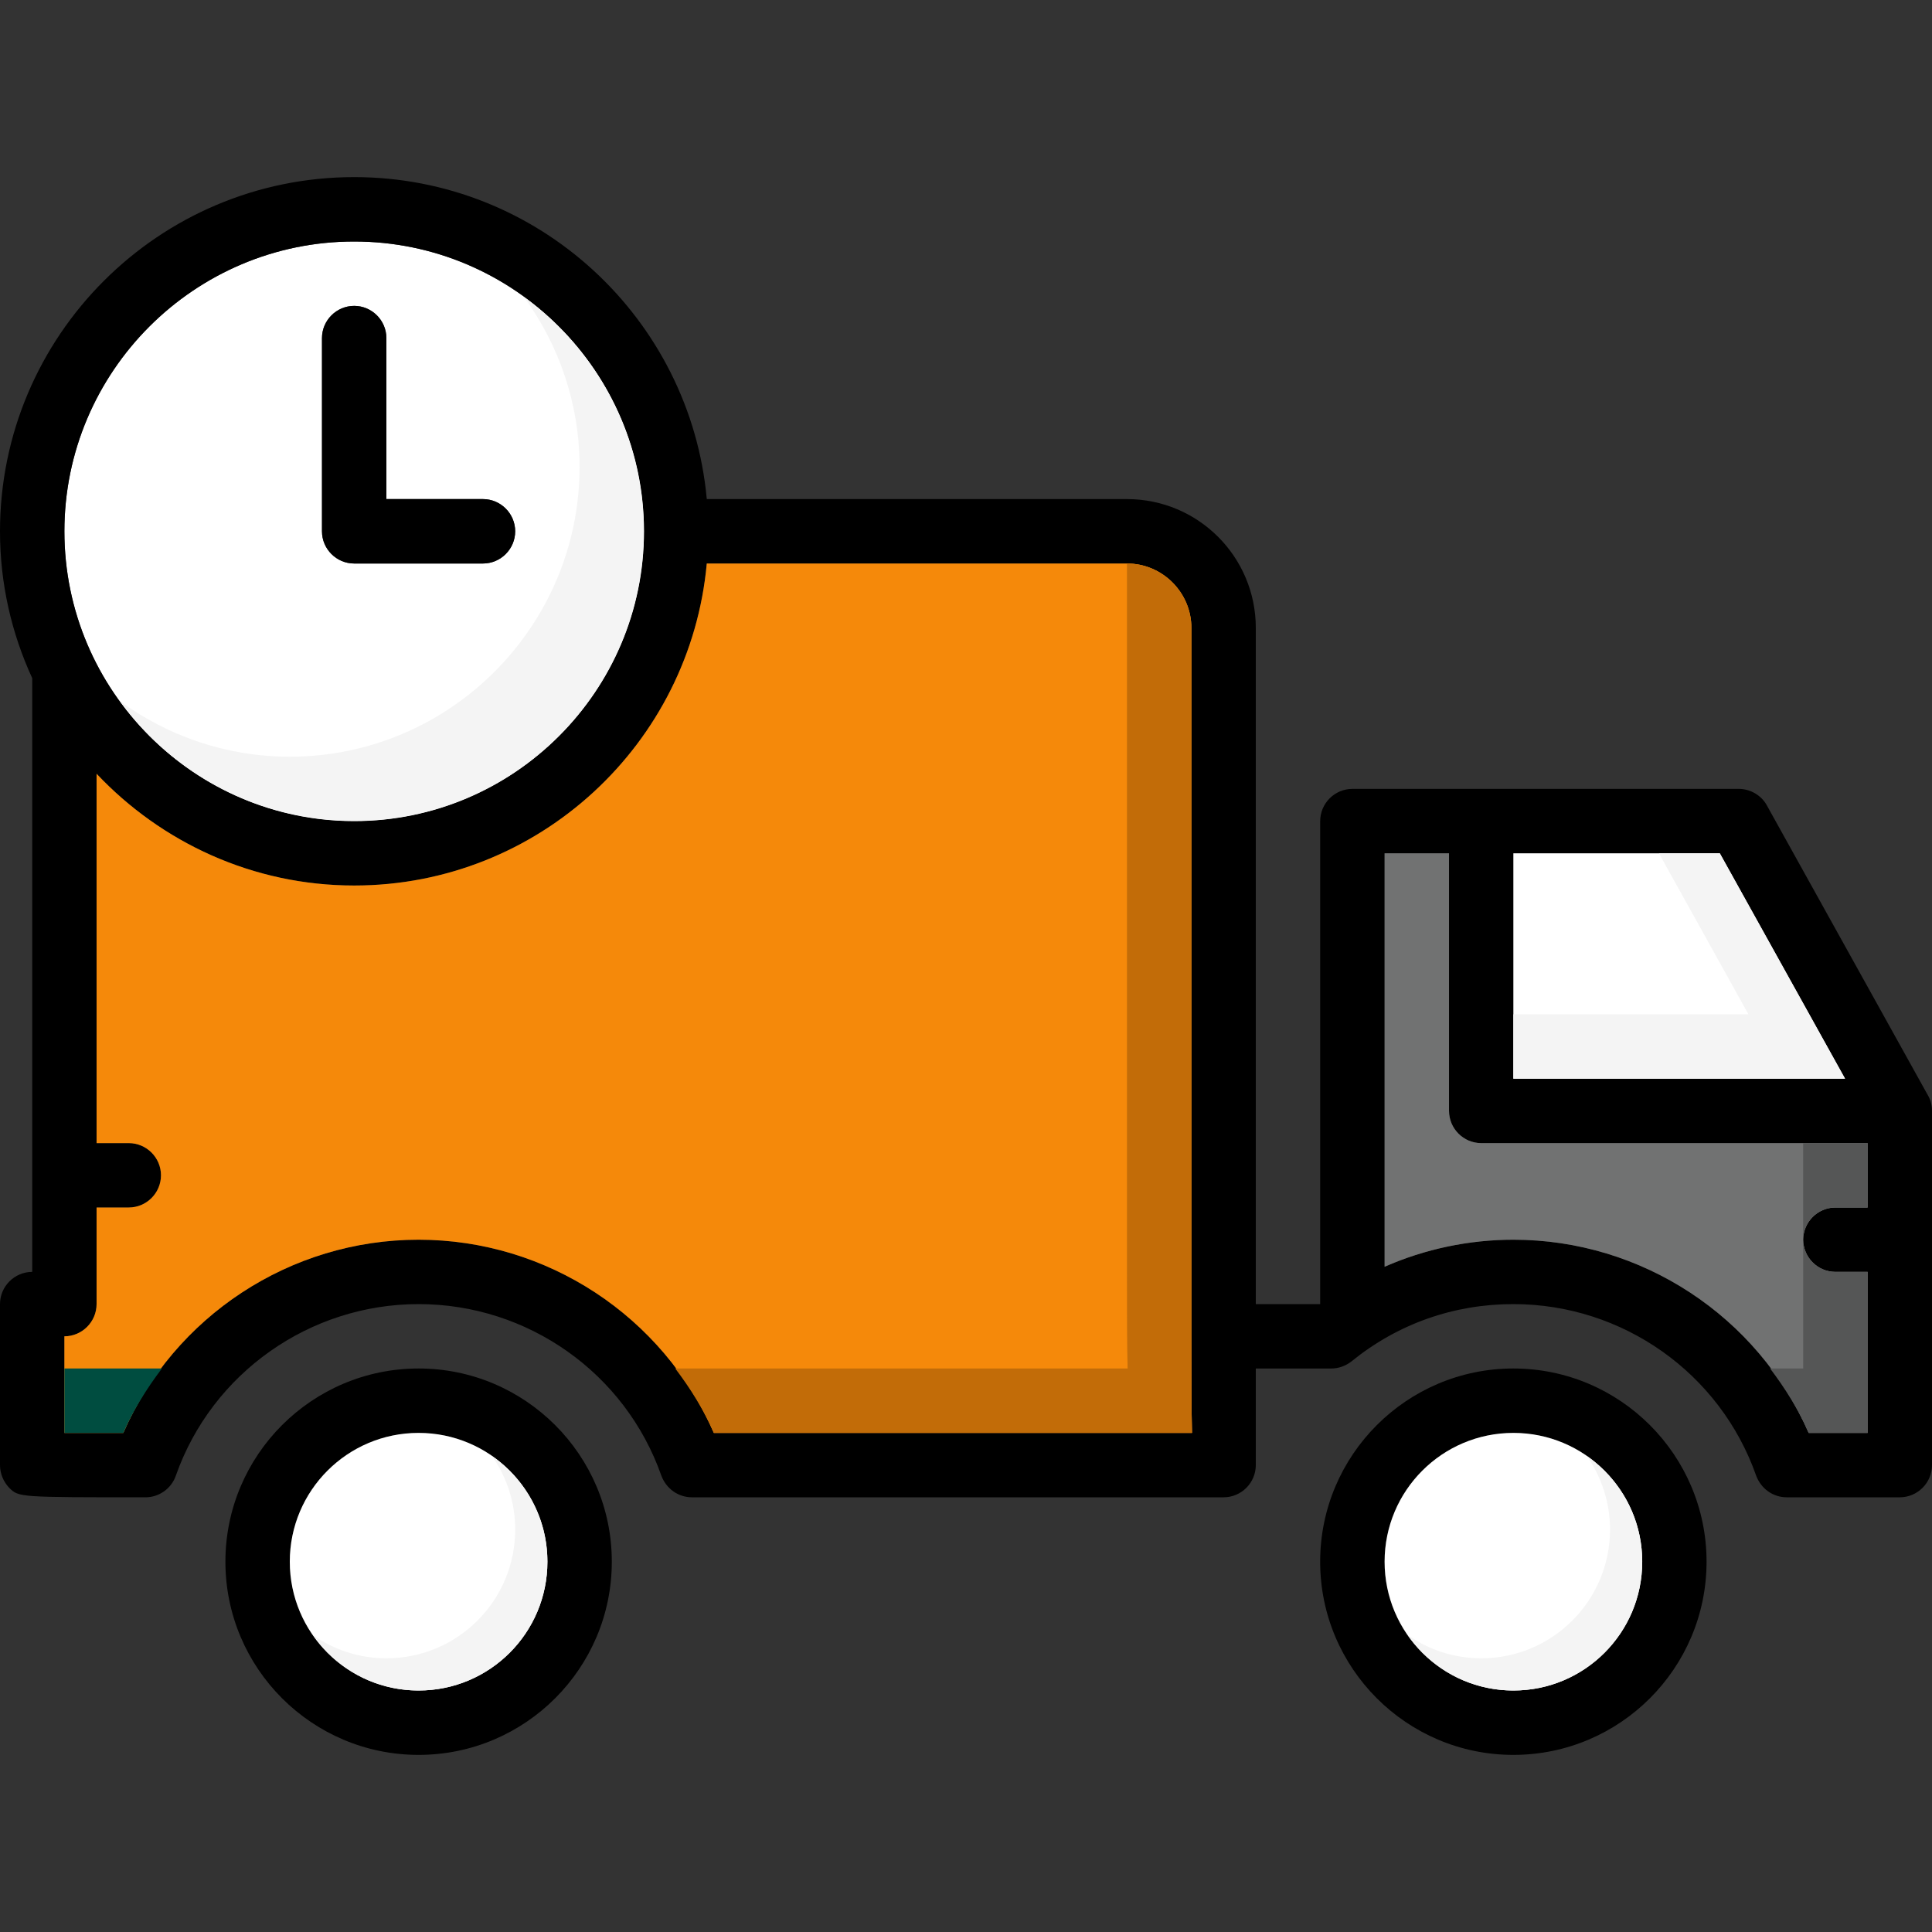 <svg width="64" height="64" viewBox="0 0 64 64" fill="none" xmlns="http://www.w3.org/2000/svg">
<rect x="0" y="0" width="64" height="64" fill="#333333" stroke="none"/>
<path d="M11.733 8C6.442 8 2.133 12.309 2.133 17.6C2.133 22.891 6.442 27.2 11.733 27.2C17.023 27.2 21.333 22.891 21.333 17.6C21.333 12.309 17.023 8 11.733 8ZM15.999 18.667H11.733C11.146 18.667 10.666 18.187 10.666 17.6V11.2C10.666 10.613 11.146 10.133 11.733 10.133C12.319 10.133 12.799 10.613 12.799 11.2V16.533H15.999C16.586 16.533 17.066 17.013 17.066 17.6C17.066 18.187 16.586 18.667 15.999 18.667Z" fill="white"/>
<path d="M17.066 17.6C17.066 18.187 16.586 18.667 15.999 18.667H11.733C11.146 18.667 10.666 18.187 10.666 17.6V11.2C10.666 10.613 11.146 10.133 11.733 10.133C12.319 10.133 12.799 10.613 12.799 11.2V16.533H15.999C16.586 16.533 17.066 17.013 17.066 17.6Z" fill="black"/>
<path d="M50.132 45.333C46.602 45.333 43.732 48.203 43.732 51.733C43.732 55.264 46.602 58.133 50.132 58.133C53.663 58.133 56.532 55.264 56.532 51.733C56.532 48.203 53.663 45.333 50.132 45.333ZM50.132 56C47.775 56 45.866 54.091 45.866 51.733C45.866 49.376 47.775 47.467 50.132 47.467C52.49 47.467 54.399 49.376 54.399 51.733C54.399 54.091 52.49 56 50.132 56Z" fill="black"/>
<path d="M50.134 56C52.49 56 54.4 54.09 54.4 51.733C54.4 49.377 52.49 47.467 50.134 47.467C47.777 47.467 45.867 49.377 45.867 51.733C45.867 54.09 47.777 56 50.134 56Z" fill="white"/>
<path d="M13.867 45.333C10.336 45.333 7.467 48.203 7.467 51.733C7.467 55.264 10.336 58.133 13.867 58.133C17.397 58.133 20.267 55.264 20.267 51.733C20.267 48.203 17.398 45.333 13.867 45.333ZM13.867 56C11.509 56 9.6 54.091 9.6 51.733C9.6 49.376 11.509 47.467 13.867 47.467C16.224 47.467 18.133 49.376 18.133 51.733C18.134 54.091 16.224 56 13.867 56Z" fill="black"/>
<path d="M13.866 56C16.223 56 18.133 54.09 18.133 51.733C18.133 49.377 16.223 47.467 13.866 47.467C11.51 47.467 9.6 49.377 9.6 51.733C9.6 54.09 11.51 56 13.866 56Z" fill="white"/>
<path d="M63.861 36.277L58.528 26.677C58.347 26.347 57.984 26.133 57.6 26.133H44.8C44.213 26.133 43.733 26.613 43.733 27.2V43.2H41.6C41.6 35.147 41.6 20.8 41.6 20.8C41.6 18.443 39.691 16.533 37.333 16.533H23.413C22.869 10.56 17.845 5.867 11.733 5.867C5.259 5.867 0 11.125 0 17.6C0 19.339 0.384 20.981 1.067 22.464V42.133C0.48 42.133 0 42.613 0 43.2V48.533C0 48.821 0.117 49.088 0.309 49.291C0.629 49.6 0.629 49.6 4.821 49.6C5.269 49.6 5.675 49.312 5.824 48.886C7.019 45.483 10.261 43.2 13.867 43.2C17.483 43.2 20.715 45.483 21.909 48.886C22.069 49.312 22.464 49.6 22.923 49.6H40.533C41.12 49.6 41.6 49.12 41.6 48.533V45.334H44.096C44.341 45.334 44.576 45.248 44.768 45.099C46.304 43.851 48.16 43.2 50.133 43.2C53.749 43.2 56.981 45.483 58.176 48.886C58.336 49.312 58.73 49.6 59.189 49.6H62.933C63.52 49.6 64 49.12 64 48.534V36.8C64 36.619 63.957 36.437 63.861 36.277ZM11.733 8C17.024 8 21.333 12.309 21.333 17.6C21.333 22.891 17.024 27.2 11.733 27.2C6.443 27.2 2.133 22.891 2.133 17.6C2.133 12.309 6.443 8 11.733 8ZM23.648 47.467C21.963 43.605 18.123 41.067 13.867 41.067C9.611 41.067 5.771 43.605 4.085 47.467H2.133V44.267C2.72 44.267 3.2 43.787 3.2 43.2V40H4.267C4.853 40 5.333 39.52 5.333 38.933C5.333 38.347 4.853 37.867 4.267 37.867H3.2V25.632C5.344 27.904 8.373 29.334 11.733 29.334C17.845 29.334 22.869 24.64 23.413 18.667H37.333C38.507 18.667 39.467 19.627 39.467 20.8V44.203C39.467 45.643 39.467 46.688 39.488 47.467L23.648 47.467ZM50.133 28.267H56.971L61.12 35.733H50.133V28.267H50.133ZM61.867 40H60.8C60.213 40 59.733 40.48 59.733 41.067C59.733 41.653 60.213 42.133 60.8 42.133H61.867V47.467H59.915C58.229 43.605 54.389 41.067 50.133 41.067C48.661 41.067 47.2 41.376 45.867 41.963V28.267H48V36.8C48 37.387 48.48 37.867 49.067 37.867H61.867V40Z" fill="black"/>
<path d="M61.119 35.733H50.133V28.267H56.97L61.119 35.733Z" fill="white"/>
<path d="M59.734 41.067C59.734 41.653 60.214 42.133 60.801 42.133H61.867V47.467H59.915C58.23 43.605 54.39 41.067 50.134 41.067C48.662 41.067 47.2 41.376 45.867 41.963V28.267H48.001V36.8C48.001 37.387 48.481 37.867 49.067 37.867H61.867V40H60.801C60.214 40 59.734 40.48 59.734 41.067Z" fill="#717272"/>
<path d="M39.487 47.467H23.647C21.962 43.605 18.122 41.067 13.866 41.067C9.61 41.067 5.77 43.605 4.085 47.467H2.133V44.267C2.719 44.267 3.199 43.787 3.199 43.2V40H4.266C4.853 40 5.333 39.52 5.333 38.933C5.333 38.347 4.853 37.867 4.266 37.867H3.199V25.632C5.343 27.904 8.373 29.334 11.733 29.334C17.845 29.334 22.869 24.64 23.413 18.667H37.333C38.506 18.667 39.466 19.627 39.466 20.8V44.203C39.466 45.643 39.466 46.688 39.487 47.467Z" fill="#F5890A"/>
<path d="M56.97 28.267H54.955L57.919 33.6H50.133V35.733H61.119L56.97 28.267Z" fill="#F4F4F4"/>
<path d="M52.568 48.234C53.049 48.925 53.334 49.761 53.334 50.667C53.334 53.024 51.425 54.933 49.068 54.933C48.162 54.933 47.326 54.648 46.635 54.166C47.406 55.273 48.683 56 50.135 56C52.492 56 54.401 54.091 54.401 51.733C54.401 50.282 53.674 49.005 52.568 48.234Z" fill="#F4F4F4"/>
<path d="M16.3 48.234C16.781 48.925 17.067 49.761 17.067 50.667C17.067 53.024 15.158 54.933 12.8 54.933C11.895 54.933 11.058 54.648 10.367 54.166C11.138 55.273 12.415 56 13.867 56C16.224 56 18.134 54.091 18.134 51.733C18.134 50.282 17.406 49.005 16.3 48.234Z" fill="#F4F4F4"/>
<path d="M39.466 44.203V20.8C39.466 19.627 38.506 18.667 37.332 18.667V42.069C37.332 43.509 37.332 44.555 37.354 45.333H22.369C22.865 45.99 23.31 46.693 23.647 47.467H39.487C39.466 46.688 39.466 45.643 39.466 44.203Z" fill="#C26C08"/>
<path d="M2.133 45.333V47.467H4.085C4.422 46.693 4.867 45.99 5.363 45.333H2.133Z" fill="#004D40"/>
<path d="M58.637 45.333C59.133 45.99 59.578 46.693 59.915 47.467H61.867V42.133H60.8C60.213 42.133 59.733 41.653 59.733 41.067V45.333H58.637Z" fill="#555656"/>
<path d="M60.799 40H61.866V37.867H59.732V41.067C59.733 40.48 60.212 40 60.799 40Z" fill="#555656"/>
<path d="M17.359 9.84C18.511 11.424 19.199 13.364 19.199 15.467C19.199 20.757 14.89 25.067 9.599 25.067C7.497 25.067 5.557 24.379 3.973 23.227C5.72 25.629 8.544 27.2 11.733 27.2C17.023 27.2 21.333 22.891 21.333 17.6C21.333 14.412 19.761 11.587 17.359 9.84Z" fill="#F4F4F4"/>
</svg>
